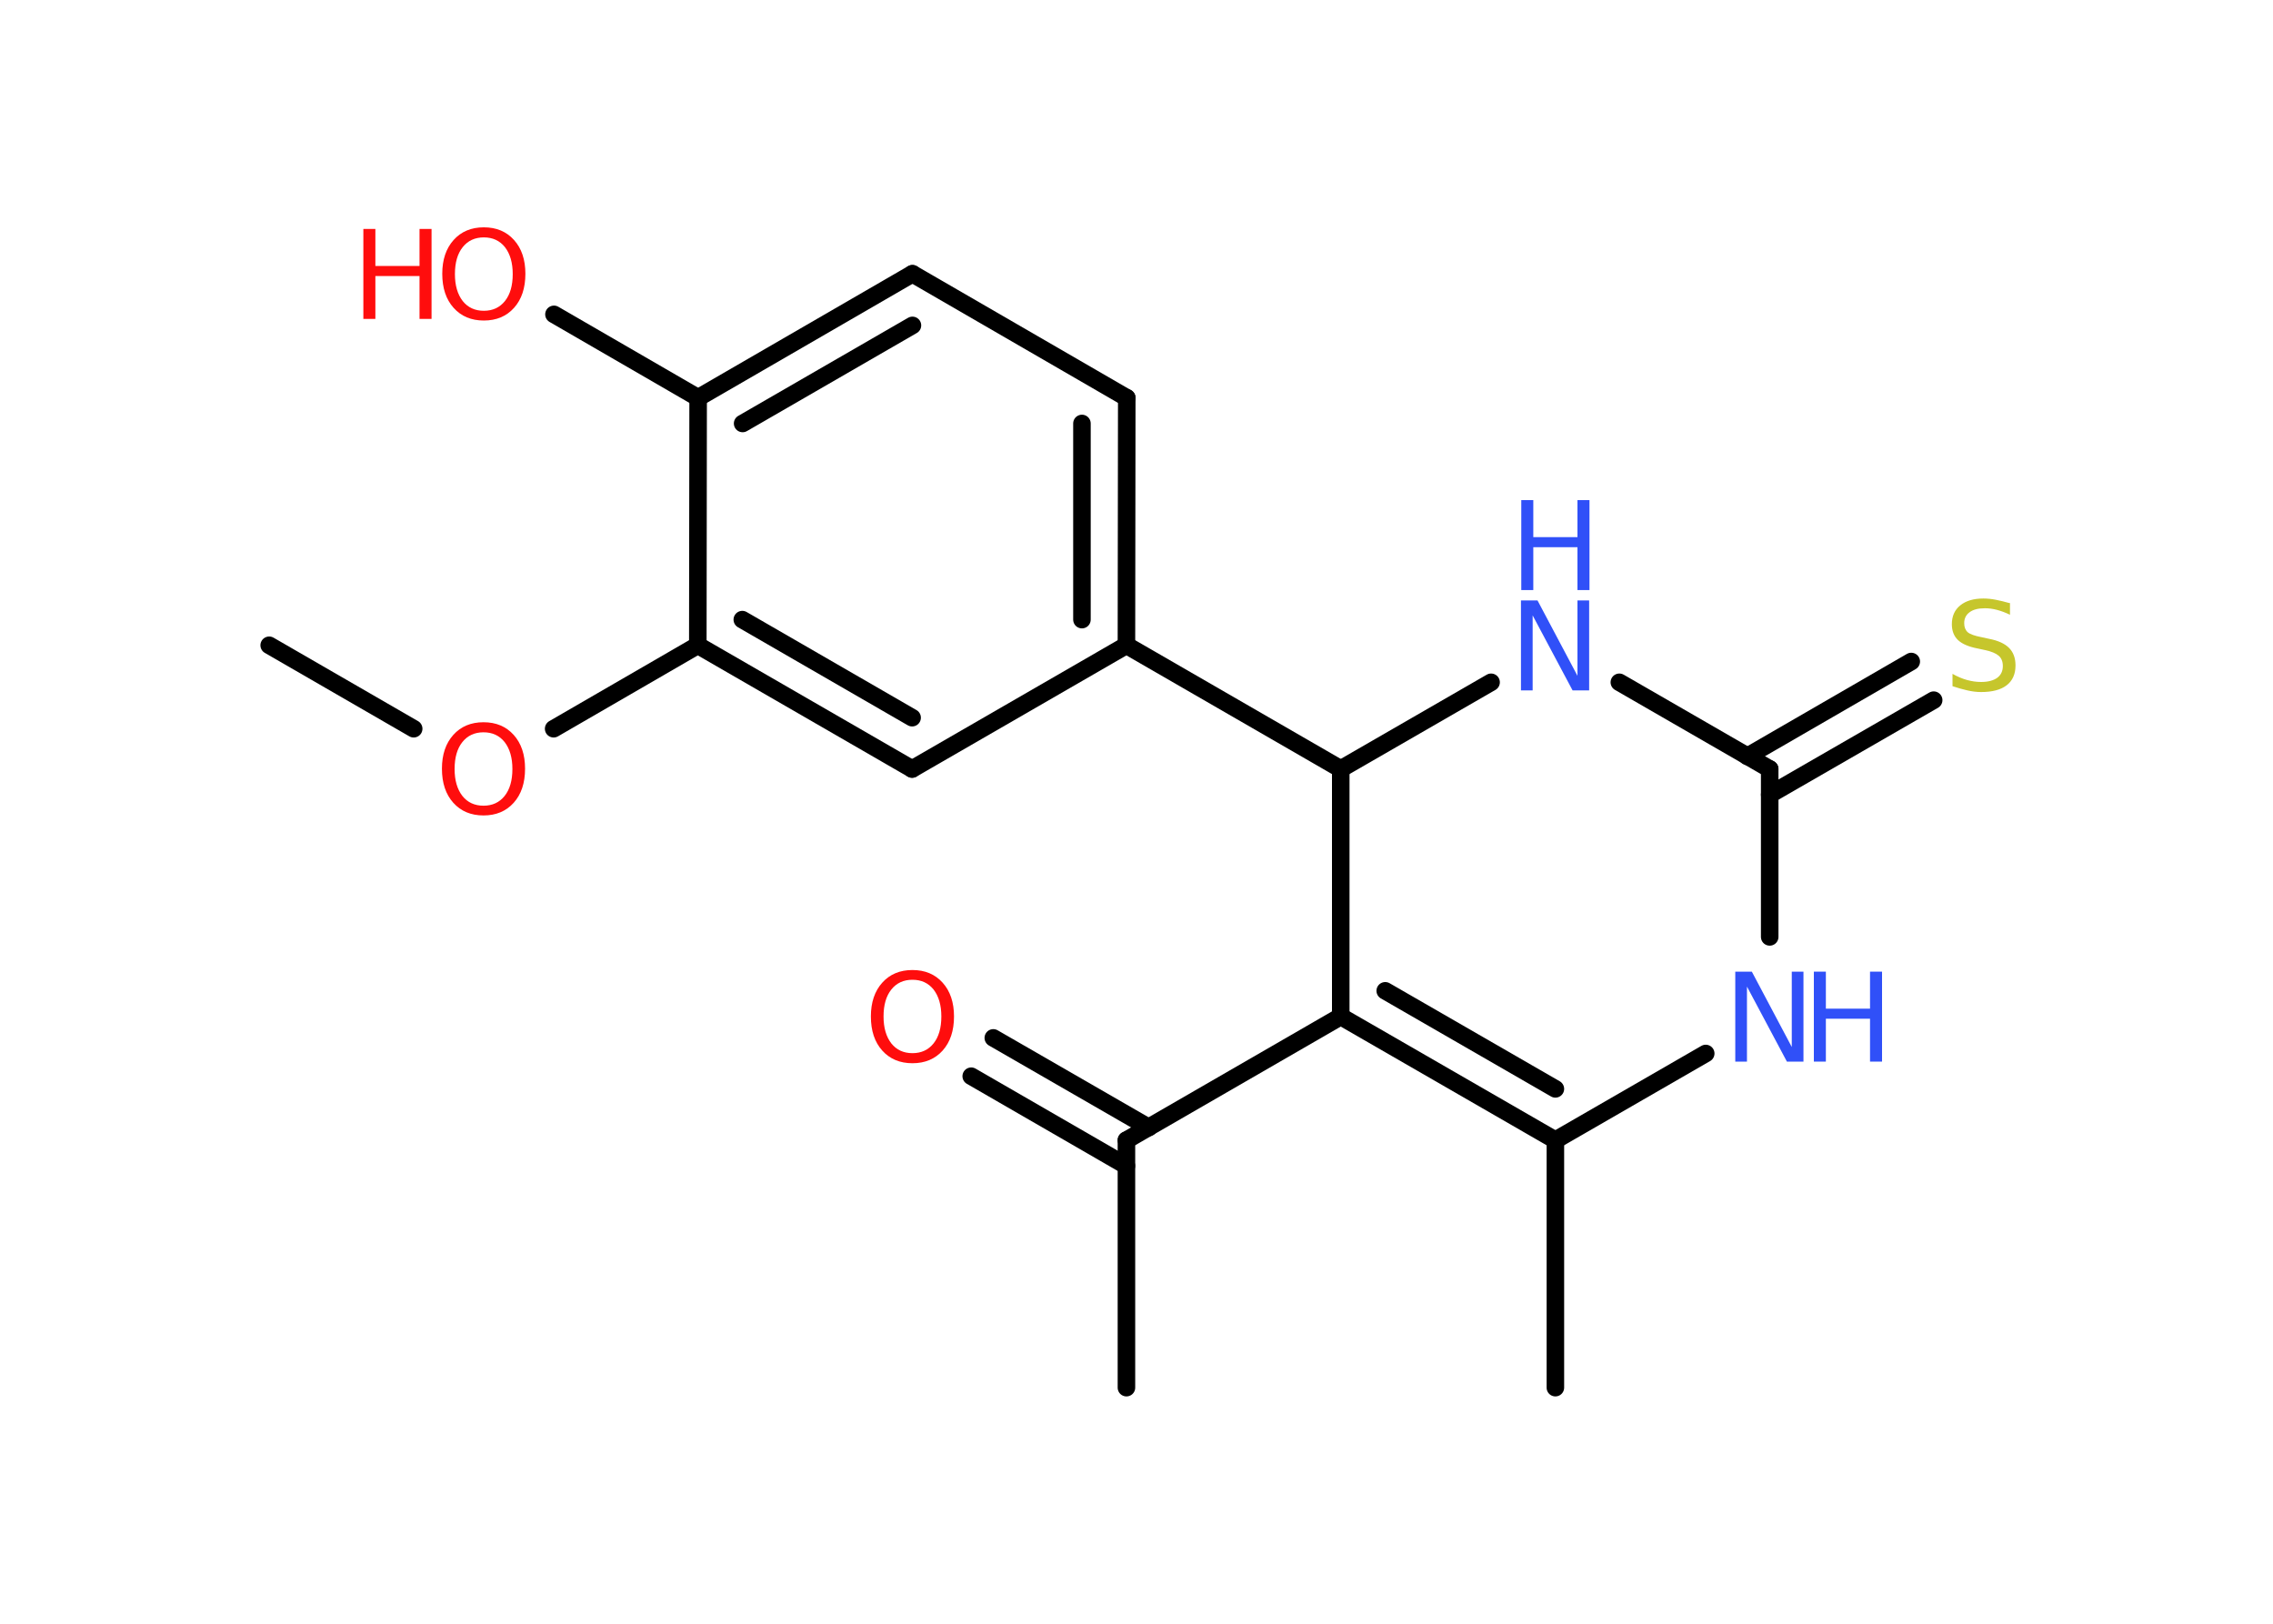 <?xml version='1.0' encoding='UTF-8'?>
<!DOCTYPE svg PUBLIC "-//W3C//DTD SVG 1.1//EN" "http://www.w3.org/Graphics/SVG/1.1/DTD/svg11.dtd">
<svg version='1.2' xmlns='http://www.w3.org/2000/svg' xmlns:xlink='http://www.w3.org/1999/xlink' width='70.0mm' height='50.0mm' viewBox='0 0 70.0 50.0'>
  <desc>Generated by the Chemistry Development Kit (http://github.com/cdk)</desc>
  <g stroke-linecap='round' stroke-linejoin='round' stroke='#000000' stroke-width='.54' fill='#FF0D0D'>
    <rect x='.0' y='.0' width='70.0' height='50.0' fill='#FFFFFF' stroke='none'/>
    <g id='mol1' class='mol'>
      <line id='mol1bnd1' class='bond' x1='8.29' y1='19.87' x2='12.74' y2='22.44'/>
      <line id='mol1bnd2' class='bond' x1='17.05' y1='22.44' x2='21.49' y2='19.87'/>
      <g id='mol1bnd3' class='bond'>
        <line x1='21.49' y1='19.87' x2='28.09' y2='23.68'/>
        <line x1='22.86' y1='19.08' x2='28.09' y2='22.1'/>
      </g>
      <line id='mol1bnd4' class='bond' x1='28.09' y1='23.68' x2='34.69' y2='19.87'/>
      <line id='mol1bnd5' class='bond' x1='34.69' y1='19.87' x2='41.29' y2='23.68'/>
      <line id='mol1bnd6' class='bond' x1='41.29' y1='23.68' x2='45.92' y2='21.01'/>
      <line id='mol1bnd7' class='bond' x1='49.87' y1='21.01' x2='54.5' y2='23.68'/>
      <g id='mol1bnd8' class='bond'>
        <line x1='53.81' y1='23.29' x2='58.86' y2='20.37'/>
        <line x1='54.5' y1='24.47' x2='59.55' y2='21.56'/>
      </g>
      <line id='mol1bnd9' class='bond' x1='54.5' y1='23.68' x2='54.5' y2='28.85'/>
      <line id='mol1bnd10' class='bond' x1='52.53' y1='32.44' x2='47.9' y2='35.11'/>
      <line id='mol1bnd11' class='bond' x1='47.9' y1='35.11' x2='47.9' y2='42.73'/>
      <g id='mol1bnd12' class='bond'>
        <line x1='41.29' y1='31.3' x2='47.9' y2='35.11'/>
        <line x1='42.66' y1='30.51' x2='47.9' y2='33.53'/>
      </g>
      <line id='mol1bnd13' class='bond' x1='41.29' y1='23.68' x2='41.29' y2='31.3'/>
      <line id='mol1bnd14' class='bond' x1='41.29' y1='31.3' x2='34.69' y2='35.11'/>
      <line id='mol1bnd15' class='bond' x1='34.69' y1='35.11' x2='34.69' y2='42.73'/>
      <g id='mol1bnd16' class='bond'>
        <line x1='34.69' y1='35.9' x2='29.91' y2='33.14'/>
        <line x1='35.38' y1='34.72' x2='30.59' y2='31.96'/>
      </g>
      <g id='mol1bnd17' class='bond'>
        <line x1='34.69' y1='19.87' x2='34.7' y2='12.25'/>
        <line x1='33.32' y1='19.08' x2='33.32' y2='13.04'/>
      </g>
      <line id='mol1bnd18' class='bond' x1='34.7' y1='12.25' x2='28.1' y2='8.43'/>
      <g id='mol1bnd19' class='bond'>
        <line x1='28.1' y1='8.43' x2='21.5' y2='12.25'/>
        <line x1='28.1' y1='10.02' x2='22.87' y2='13.04'/>
      </g>
      <line id='mol1bnd20' class='bond' x1='21.49' y1='19.87' x2='21.5' y2='12.25'/>
      <line id='mol1bnd21' class='bond' x1='21.5' y1='12.25' x2='17.06' y2='9.68'/>
      <path id='mol1atm2' class='atom' d='M14.89 22.55q-.41 .0 -.65 .3q-.24 .3 -.24 .83q.0 .52 .24 .83q.24 .3 .65 .3q.41 .0 .65 -.3q.24 -.3 .24 -.83q.0 -.52 -.24 -.83q-.24 -.3 -.65 -.3zM14.89 22.24q.58 .0 .93 .39q.35 .39 .35 1.04q.0 .66 -.35 1.05q-.35 .39 -.93 .39q-.58 .0 -.93 -.39q-.35 -.39 -.35 -1.05q.0 -.65 .35 -1.04q.35 -.39 .93 -.39z' stroke='none'/>
      <g id='mol1atm7' class='atom'>
        <path d='M46.85 18.49h.5l1.23 2.32v-2.32h.36v2.77h-.51l-1.23 -2.31v2.31h-.36v-2.77z' stroke='none' fill='#3050F8'/>
        <path d='M46.85 15.4h.37v1.14h1.36v-1.14h.37v2.77h-.37v-1.32h-1.36v1.32h-.37v-2.77z' stroke='none' fill='#3050F8'/>
      </g>
      <path id='mol1atm9' class='atom' d='M61.9 18.57v.36q-.21 -.1 -.4 -.15q-.19 -.05 -.37 -.05q-.31 .0 -.47 .12q-.17 .12 -.17 .34q.0 .18 .11 .28q.11 .09 .42 .15l.23 .05q.42 .08 .62 .28q.2 .2 .2 .54q.0 .4 -.27 .61q-.27 .21 -.79 .21q-.2 .0 -.42 -.05q-.22 -.05 -.46 -.13v-.38q.23 .13 .45 .19q.22 .06 .43 .06q.32 .0 .5 -.13q.17 -.13 .17 -.36q.0 -.21 -.13 -.32q-.13 -.11 -.41 -.17l-.23 -.05q-.42 -.08 -.61 -.26q-.19 -.18 -.19 -.49q.0 -.37 .26 -.58q.26 -.21 .71 -.21q.19 .0 .39 .04q.2 .04 .41 .1z' stroke='none' fill='#C6C62C'/>
      <g id='mol1atm10' class='atom'>
        <path d='M53.45 29.92h.5l1.23 2.32v-2.32h.36v2.77h-.51l-1.23 -2.31v2.31h-.36v-2.77z' stroke='none' fill='#3050F8'/>
        <path d='M55.86 29.92h.37v1.14h1.36v-1.14h.37v2.77h-.37v-1.32h-1.36v1.32h-.37v-2.77z' stroke='none' fill='#3050F8'/>
      </g>
      <path id='mol1atm16' class='atom' d='M28.1 30.17q-.41 .0 -.65 .3q-.24 .3 -.24 .83q.0 .52 .24 .83q.24 .3 .65 .3q.41 .0 .65 -.3q.24 -.3 .24 -.83q.0 -.52 -.24 -.83q-.24 -.3 -.65 -.3zM28.1 29.87q.58 .0 .93 .39q.35 .39 .35 1.04q.0 .66 -.35 1.05q-.35 .39 -.93 .39q-.58 .0 -.93 -.39q-.35 -.39 -.35 -1.05q.0 -.65 .35 -1.04q.35 -.39 .93 -.39z' stroke='none'/>
      <g id='mol1atm20' class='atom'>
        <path d='M14.9 7.31q-.41 .0 -.65 .3q-.24 .3 -.24 .83q.0 .52 .24 .83q.24 .3 .65 .3q.41 .0 .65 -.3q.24 -.3 .24 -.83q.0 -.52 -.24 -.83q-.24 -.3 -.65 -.3zM14.9 7.0q.58 .0 .93 .39q.35 .39 .35 1.04q.0 .66 -.35 1.05q-.35 .39 -.93 .39q-.58 .0 -.93 -.39q-.35 -.39 -.35 -1.05q.0 -.65 .35 -1.04q.35 -.39 .93 -.39z' stroke='none'/>
        <path d='M11.19 7.05h.37v1.14h1.36v-1.14h.37v2.77h-.37v-1.32h-1.36v1.32h-.37v-2.77z' stroke='none'/>
      </g>
    </g>
  </g>
</svg>
